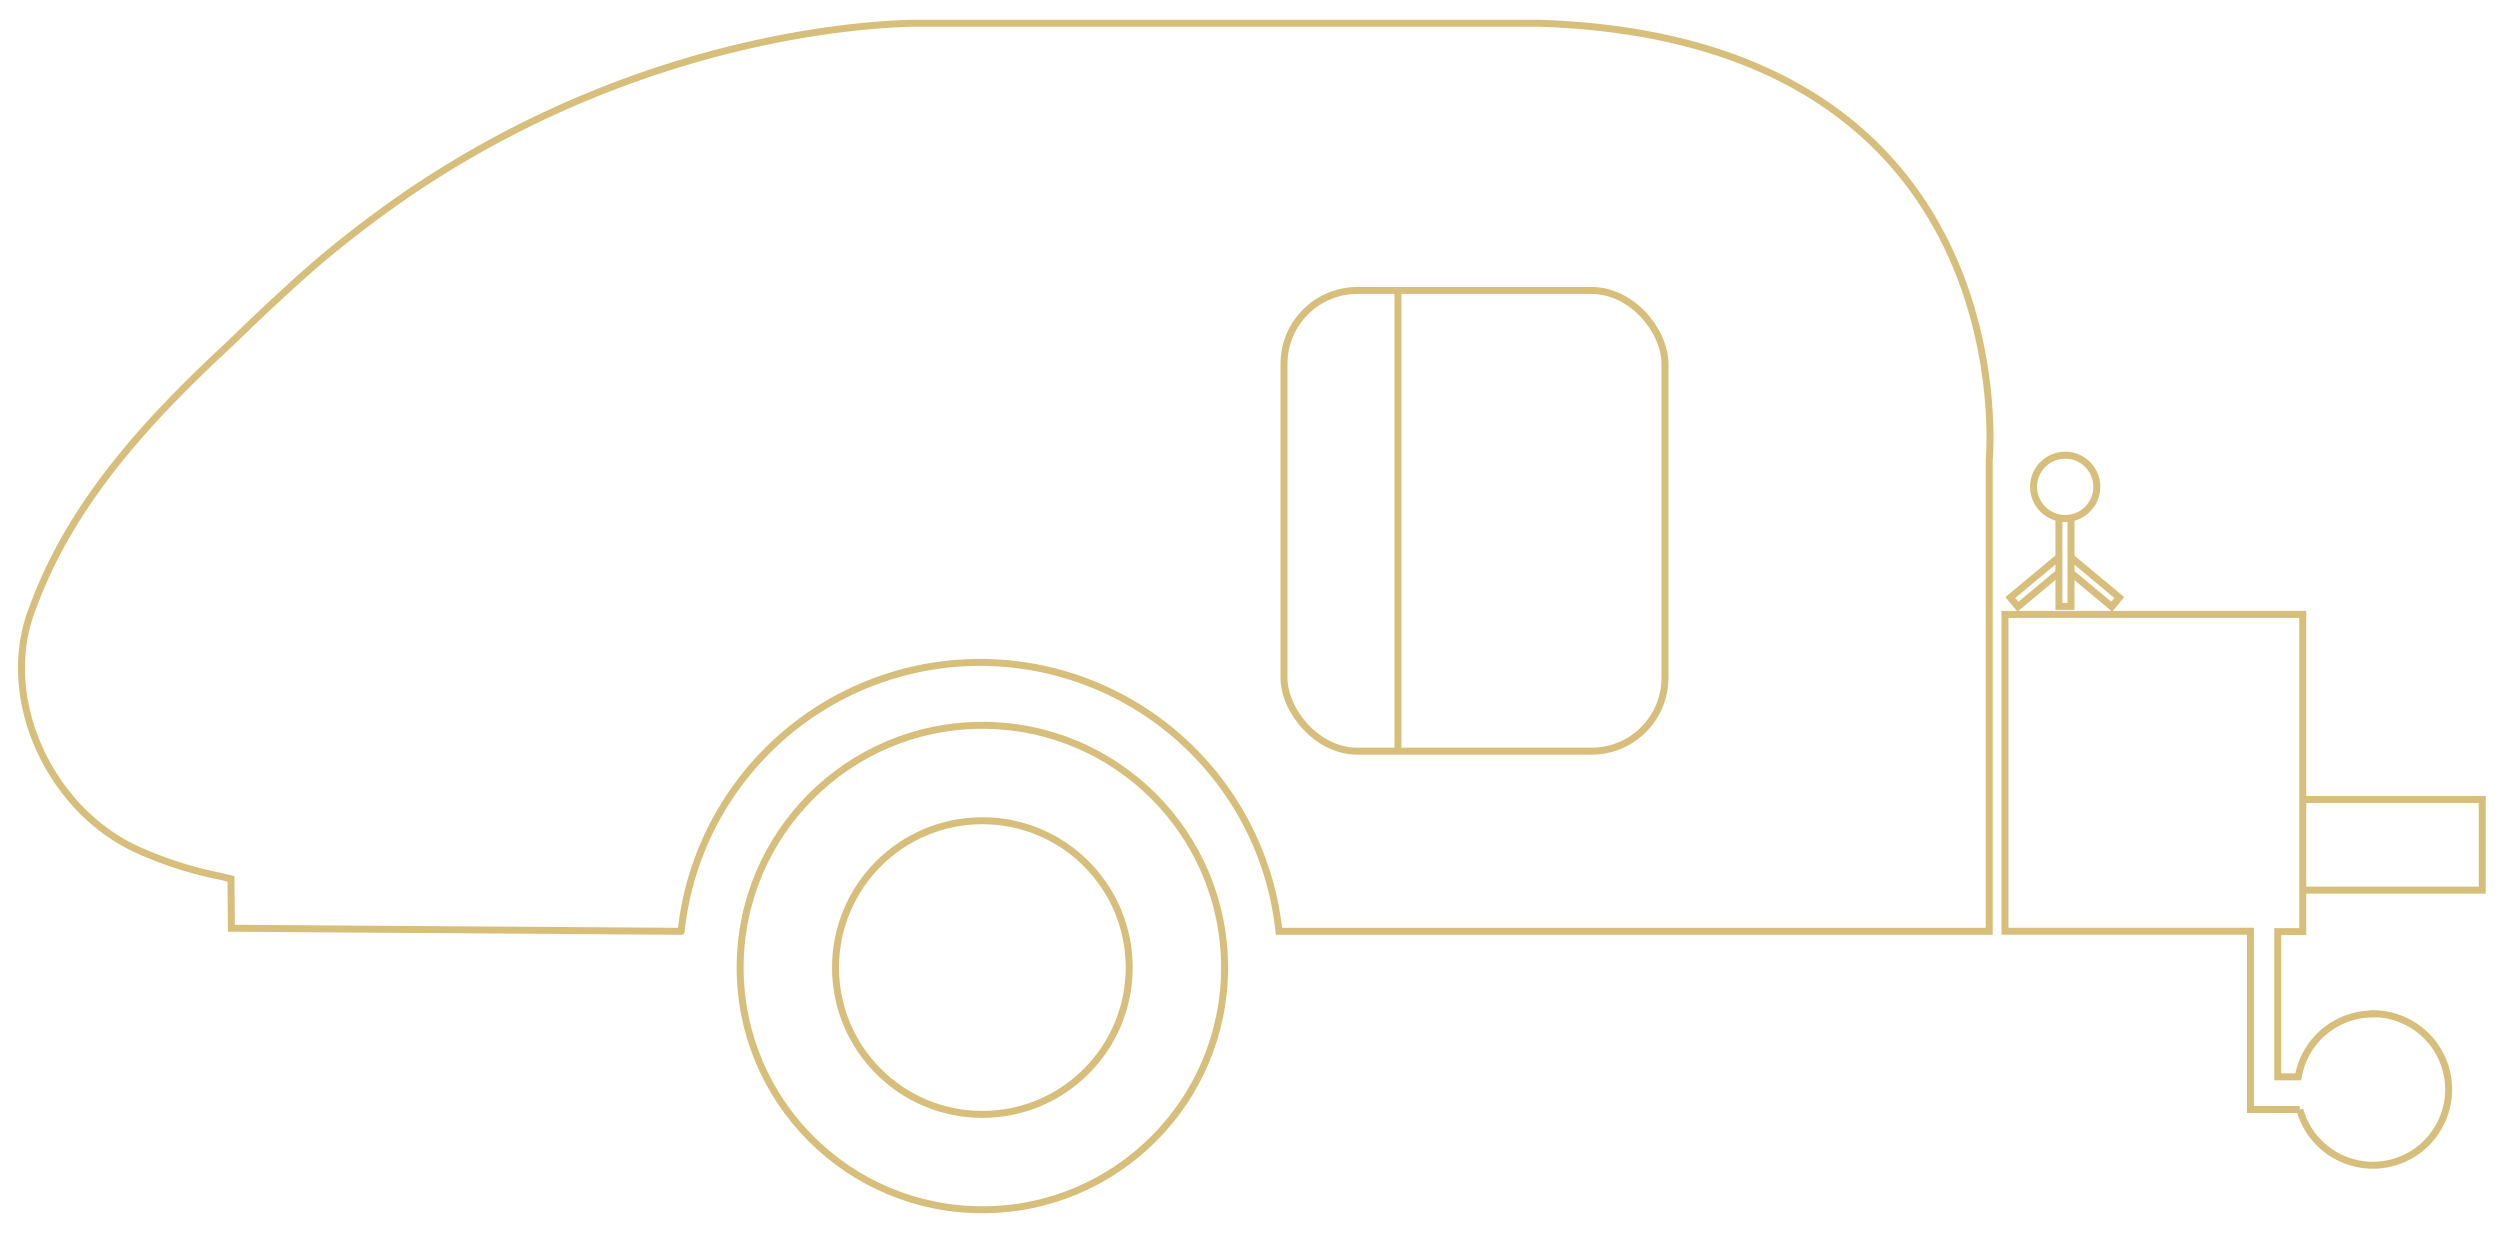<svg id="레이어_1" data-name="레이어 1" xmlns="http://www.w3.org/2000/svg" viewBox="0 0 358.04 176.67"><defs><style>.cls-1{fill:none;stroke:#d7be7b;stroke-miterlimit:10;}</style></defs><title>introcar2-05</title><path class="cls-1" d="M183.28,133.38H284.89V65.88s5.69-60.33-64.53-62.55H132.1S91.55,2.34,52.49,32A143.92,143.92,0,0,0,41,41.6c-2.37,2.15-5,4.66-8,7.56C21.39,59.93,10.26,71.8,4.7,87c-5.19,13,2.59,29.67,15.94,35.11a53.87,53.87,0,0,0,10.87,3.38l1.57.38.06,7.07,64.41.44a43.05,43.05,0,0,1,85.62,0Z"/><rect class="cls-1" x="183.89" y="41.6" width="54.56" height="65.98" rx="10.51" ry="10.51"/><circle class="cls-1" cx="140.69" cy="138.57" r="34.69"/><circle class="cls-1" cx="140.69" cy="138.57" r="21.03"/><path class="cls-1" d="M339.83,145.22a10.84,10.84,0,0,0-10.68,9h-2.94v-20.8h3.58V88H287.14v45.37h35.17v25.53h7.06a10.85,10.85,0,1,0,10.46-13.72Z"/><polyline class="cls-1" points="329.73 114.5 355.5 114.5 355.5 127.48 329.73 127.48"/><circle class="cls-1" cx="295.77" cy="69.72" r="4.53"/><rect class="cls-1" x="294.87" y="74.27" width="1.73" height="12.58"/><polyline class="cls-1" points="294.87 82 289 86.89 287.91 85.58 294.87 79.78"/><polyline class="cls-1" points="296.6 82.03 302.44 86.89 303.52 85.58 296.56 79.78"/><line class="cls-1" x1="200.21" y1="41.6" x2="200.21" y2="107.59"/></svg>
